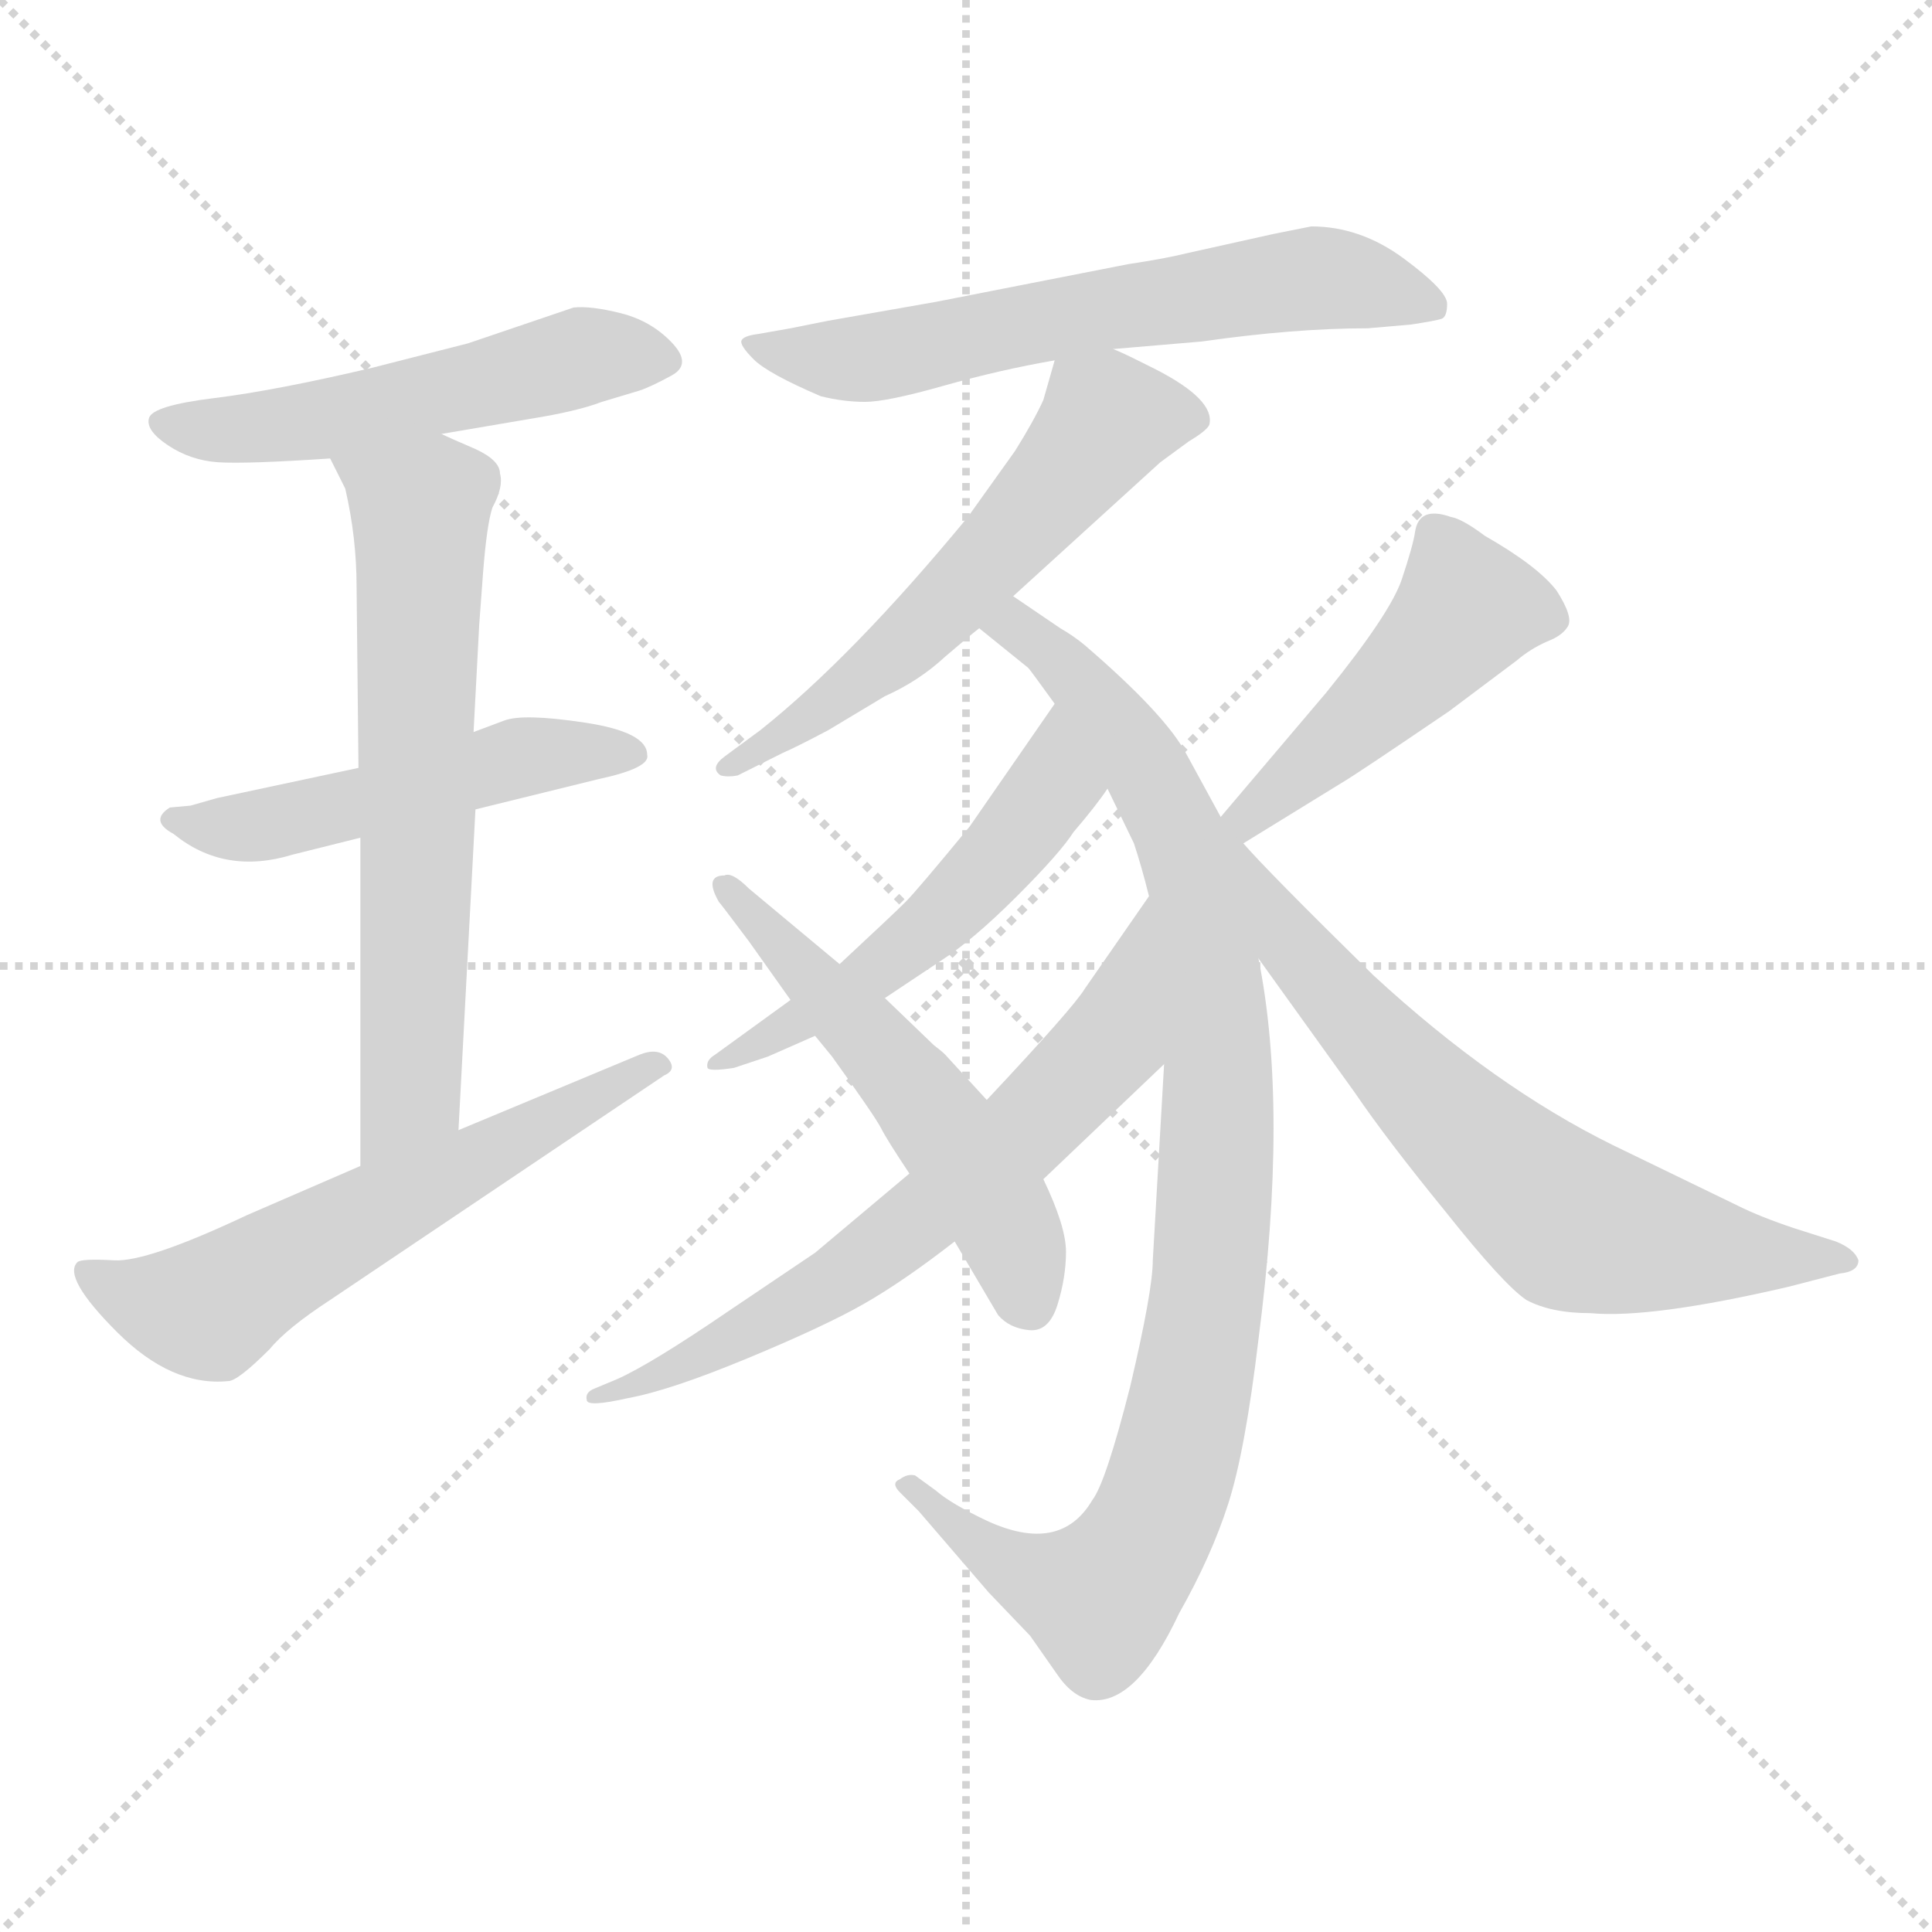 <svg xmlns="http://www.w3.org/2000/svg" version="1.1" viewBox="0 0 1024 1024">
  <g stroke="lightgray" stroke-dasharray="1,1" stroke-width="1" transform="scale(4, 4)">
    <line x1="0" y1="0" x2="256" y2="256" />
    <line x1="256" y1="0" x2="0" y2="256" />
    <line x1="128" y1="0" x2="128" y2="256" />
    <line x1="0" y1="128" x2="256" y2="128" />
  </g>
  <g transform="scale(1.0, -1.0) translate(0.0, -768.00)">
    <style type="text/css">
      
        @keyframes keyframes0 {
          from {
            stroke: blue;
            stroke-dashoffset: 527;
            stroke-width: 128;
          }
          63% {
            animation-timing-function: step-end;
            stroke: blue;
            stroke-dashoffset: 0;
            stroke-width: 128;
          }
          to {
            stroke: black;
            stroke-width: 1024;
          }
        }
        #make-me-a-hanzi-animation-0 {
          animation: keyframes0 0.679s both;
          animation-delay: 0s;
          animation-timing-function: linear;
        }
      
        @keyframes keyframes1 {
          from {
            stroke: blue;
            stroke-dashoffset: 500;
            stroke-width: 128;
          }
          62% {
            animation-timing-function: step-end;
            stroke: blue;
            stroke-dashoffset: 0;
            stroke-width: 128;
          }
          to {
            stroke: black;
            stroke-width: 1024;
          }
        }
        #make-me-a-hanzi-animation-1 {
          animation: keyframes1 0.657s both;
          animation-delay: 0.679s;
          animation-timing-function: linear;
        }
      
        @keyframes keyframes2 {
          from {
            stroke: blue;
            stroke-dashoffset: 649;
            stroke-width: 128;
          }
          68% {
            animation-timing-function: step-end;
            stroke: blue;
            stroke-dashoffset: 0;
            stroke-width: 128;
          }
          to {
            stroke: black;
            stroke-width: 1024;
          }
        }
        #make-me-a-hanzi-animation-2 {
          animation: keyframes2 0.778s both;
          animation-delay: 1.336s;
          animation-timing-function: linear;
        }
      
        @keyframes keyframes3 {
          from {
            stroke: blue;
            stroke-dashoffset: 595;
            stroke-width: 128;
          }
          66% {
            animation-timing-function: step-end;
            stroke: blue;
            stroke-dashoffset: 0;
            stroke-width: 128;
          }
          to {
            stroke: black;
            stroke-width: 1024;
          }
        }
        #make-me-a-hanzi-animation-3 {
          animation: keyframes3 0.734s both;
          animation-delay: 2.114s;
          animation-timing-function: linear;
        }
      
        @keyframes keyframes4 {
          from {
            stroke: blue;
            stroke-dashoffset: 624;
            stroke-width: 128;
          }
          67% {
            animation-timing-function: step-end;
            stroke: blue;
            stroke-dashoffset: 0;
            stroke-width: 128;
          }
          to {
            stroke: black;
            stroke-width: 1024;
          }
        }
        #make-me-a-hanzi-animation-4 {
          animation: keyframes4 0.758s both;
          animation-delay: 2.848s;
          animation-timing-function: linear;
        }
      
        @keyframes keyframes5 {
          from {
            stroke: blue;
            stroke-dashoffset: 573;
            stroke-width: 128;
          }
          65% {
            animation-timing-function: step-end;
            stroke: blue;
            stroke-dashoffset: 0;
            stroke-width: 128;
          }
          to {
            stroke: black;
            stroke-width: 1024;
          }
        }
        #make-me-a-hanzi-animation-5 {
          animation: keyframes5 0.716s both;
          animation-delay: 3.606s;
          animation-timing-function: linear;
        }
      
        @keyframes keyframes6 {
          from {
            stroke: blue;
            stroke-dashoffset: 947;
            stroke-width: 128;
          }
          76% {
            animation-timing-function: step-end;
            stroke: blue;
            stroke-dashoffset: 0;
            stroke-width: 128;
          }
          to {
            stroke: black;
            stroke-width: 1024;
          }
        }
        #make-me-a-hanzi-animation-6 {
          animation: keyframes6 1.021s both;
          animation-delay: 4.322s;
          animation-timing-function: linear;
        }
      
        @keyframes keyframes7 {
          from {
            stroke: blue;
            stroke-dashoffset: 523;
            stroke-width: 128;
          }
          63% {
            animation-timing-function: step-end;
            stroke: blue;
            stroke-dashoffset: 0;
            stroke-width: 128;
          }
          to {
            stroke: black;
            stroke-width: 1024;
          }
        }
        #make-me-a-hanzi-animation-7 {
          animation: keyframes7 0.676s both;
          animation-delay: 5.343s;
          animation-timing-function: linear;
        }
      
        @keyframes keyframes8 {
          from {
            stroke: blue;
            stroke-dashoffset: 664;
            stroke-width: 128;
          }
          68% {
            animation-timing-function: step-end;
            stroke: blue;
            stroke-dashoffset: 0;
            stroke-width: 128;
          }
          to {
            stroke: black;
            stroke-width: 1024;
          }
        }
        #make-me-a-hanzi-animation-8 {
          animation: keyframes8 0.79s both;
          animation-delay: 6.019s;
          animation-timing-function: linear;
        }
      
        @keyframes keyframes9 {
          from {
            stroke: blue;
            stroke-dashoffset: 529;
            stroke-width: 128;
          }
          63% {
            animation-timing-function: step-end;
            stroke: blue;
            stroke-dashoffset: 0;
            stroke-width: 128;
          }
          to {
            stroke: black;
            stroke-width: 1024;
          }
        }
        #make-me-a-hanzi-animation-9 {
          animation: keyframes9 0.681s both;
          animation-delay: 6.809s;
          animation-timing-function: linear;
        }
      
        @keyframes keyframes10 {
          from {
            stroke: blue;
            stroke-dashoffset: 465;
            stroke-width: 128;
          }
          60% {
            animation-timing-function: step-end;
            stroke: blue;
            stroke-dashoffset: 0;
            stroke-width: 128;
          }
          to {
            stroke: black;
            stroke-width: 1024;
          }
        }
        #make-me-a-hanzi-animation-10 {
          animation: keyframes10 0.628s both;
          animation-delay: 7.489s;
          animation-timing-function: linear;
        }
      
        @keyframes keyframes11 {
          from {
            stroke: blue;
            stroke-dashoffset: 658;
            stroke-width: 128;
          }
          68% {
            animation-timing-function: step-end;
            stroke: blue;
            stroke-dashoffset: 0;
            stroke-width: 128;
          }
          to {
            stroke: black;
            stroke-width: 1024;
          }
        }
        #make-me-a-hanzi-animation-11 {
          animation: keyframes11 0.785s both;
          animation-delay: 8.118s;
          animation-timing-function: linear;
        }
      
    </style>
    
      <path d="M 234 538 L 281 546 Q 306 550 319 555 L 339 561 Q 345 563 356 569 Q 367 575 356 586.5 Q 345 598 329 602 Q 313 606 304 605 L 248 586 L 197 573 Q 146 561 113.5 557 Q 81 553 79 546.5 Q 77 540 89 532 Q 101 524 115.5 523 Q 130 522 175 525 L 234 538 Z" fill="lightgray" />
    
      <path d="M 252 339 L 317 355 Q 345 361 343 368 Q 343 380 310 385 Q 277 390 267 386 L 251 380 L 190 361 L 115 345 L 101 341 L 90 340 Q 79 333 92 326 Q 119 304 155 315 L 191 324 L 252 339 Z" fill="lightgray" />
    
      <path d="M 243 169 L 252 339 L 251 380 L 254 437 L 256 464 Q 258 490 261 499 Q 267 510 265 517 Q 265 524 252 530 Q 238 536 234 538 C 207 551 162 552 175 525 L 183 509 Q 189 483 189 457 L 190 361 L 191 324 L 191 150 C 191 120 241 139 243 169 Z" fill="lightgray" />
    
      <path d="M 191 150 L 131 124 Q 78 99 60.5 100 Q 43 101 41 99 Q 33 91 62 62 Q 91 33 121 36 Q 126 36 143 53 Q 152 64 175 79 L 352 198 Q 359 201 354 207 Q 349 213 339 209 L 243 169 L 191 150 Z" fill="lightgray" />
    
      <path d="M 695 648 L 675 644 L 630 634 Q 618 631 598 628 L 496 608 L 439 598 L 419 594 L 402 591 Q 394 590 393 587.5 Q 392 585 399.5 577.5 Q 407 570 435 558 Q 447 555 458.5 555 Q 470 555 500 563.5 Q 530 572 559 577 L 590 583 L 637 587 Q 686 594 725 594 L 748 596 Q 761 598 764 599 Q 767 600 767 607 Q 767 614 744 631 Q 721 648 695 648 Z" fill="lightgray" />
    
      <path d="M 559 577 L 553 556 Q 548 545 538 529 L 513 494 Q 452 420 403 381 L 384 367 Q 376 361 382 357 Q 386 356 391 357 L 415 369 Q 422 372 439 381 L 469 399 Q 487 407 501 420 Q 515 432 519 435 L 537 452 L 615 523 L 630 534 Q 640 540 641 543 Q 644 556 613 572 L 603 577 Q 595 581 590 583 C 564 595 564 595 559 577 Z" fill="lightgray" />
    
      <path d="M 519 435 L 545 414 Q 546 413 559 395 L 587 350 L 601 321 Q 605 309 609 293 L 617 204 L 611 100 Q 611 84 599 33 Q 586 -18 579 -27 Q 562 -56 523 -38 Q 504 -29 496 -22 L 485 -14 Q 481 -13 477 -16 Q 472 -18 477 -23 L 487 -33 L 524 -76 L 546 -99 L 560 -119 Q 568 -131 578 -133 Q 602 -136 625 -87 Q 642 -57 651 -29 Q 660 -1 667 58 Q 683 181 667 260 C 653 345 659 312 647 335 L 629 368 Q 618 389 575 426 Q 569 431 562 435 L 537 452 C 512 469 496 454 519 435 Z" fill="lightgray" />
    
      <path d="M 559 395 L 514 330 Q 486 296 480 290 Q 473 283 445 257 L 419 238 L 379 209 Q 374 206 375 202 Q 376 200 389 202 L 407 208 L 432 219 L 469 239 L 499 259 Q 516 270 539 293 Q 562 316 569 327 Q 581 341 587 350 C 604 374 576 420 559 395 Z" fill="lightgray" />
    
      <path d="M 482 146 L 432 104 Q 426 100 386 73 Q 345 45 327 37 L 315 32 Q 310 30 311 26 Q 311 22 333 27 Q 355 31 396 48 Q 437 65 458 77 Q 479 89 506 110 L 553 143 L 617 204 C 639 225 626 318 609 293 L 575 244 Q 569 234 523 185 L 482 146 Z" fill="lightgray" />
    
      <path d="M 445 257 L 397 297 Q 388 306 384 304 Q 373 304 381 290 Q 382 289 397 269 L 419 238 L 432 219 L 441 208 Q 464 176 467 170 Q 470 164 482 146 L 506 110 L 529 71 Q 535 64 545.5 63 Q 556 62 560.5 76.5 Q 565 91 565 104.5 Q 565 118 553 143 L 523 185 L 501 209 Q 499 211 495 214 L 469 239 L 445 257 Z" fill="lightgray" />
    
      <path d="M 659 321 L 711 353 Q 718 357 768 391 L 804 418 Q 811 424 820 428 Q 828 431 831 436 Q 834 441 825 455 Q 815 468 787 484 Q 775 493 769 494 Q 752 500 750 486 Q 749 479 743 461 Q 737 443 703 401 L 647 335 C 628 312 633 305 659 321 Z" fill="lightgray" />
    
      <path d="M 667 260 L 718 189 Q 735 164 766 126 Q 797 87 809 79 Q 822 72 843 72 Q 875 69 948 86 L 975 93 Q 985 94 985 100 Q 983 106 973 110 L 951 117 Q 933 123 921 129 L 855 161 Q 792 192 728 251 Q 672 306 659 321 C 639 343 649 284 667 260 Z" fill="lightgray" />
    
    
      <clipPath id="make-me-a-hanzi-clip-0">
        <path d="M 234 538 L 281 546 Q 306 550 319 555 L 339 561 Q 345 563 356 569 Q 367 575 356 586.5 Q 345 598 329 602 Q 313 606 304 605 L 248 586 L 197 573 Q 146 561 113.5 557 Q 81 553 79 546.5 Q 77 540 89 532 Q 101 524 115.5 523 Q 130 522 175 525 L 234 538 Z" />
      </clipPath>
      <path clip-path="url(#make-me-a-hanzi-clip-0)" d="M 85 544 L 162 544 L 309 579 L 352 578" fill="none" id="make-me-a-hanzi-animation-0" stroke-dasharray="399 798" stroke-linecap="round" />
    
      <clipPath id="make-me-a-hanzi-clip-1">
        <path d="M 252 339 L 317 355 Q 345 361 343 368 Q 343 380 310 385 Q 277 390 267 386 L 251 380 L 190 361 L 115 345 L 101 341 L 90 340 Q 79 333 92 326 Q 119 304 155 315 L 191 324 L 252 339 Z" />
      </clipPath>
      <path clip-path="url(#make-me-a-hanzi-clip-1)" d="M 96 334 L 130 329 L 280 367 L 335 369" fill="none" id="make-me-a-hanzi-animation-1" stroke-dasharray="372 744" stroke-linecap="round" />
    
      <clipPath id="make-me-a-hanzi-clip-2">
        <path d="M 243 169 L 252 339 L 251 380 L 254 437 L 256 464 Q 258 490 261 499 Q 267 510 265 517 Q 265 524 252 530 Q 238 536 234 538 C 207 551 162 552 175 525 L 183 509 Q 189 483 189 457 L 190 361 L 191 324 L 191 150 C 191 120 241 139 243 169 Z" />
      </clipPath>
      <path clip-path="url(#make-me-a-hanzi-clip-2)" d="M 183 524 L 219 501 L 223 490 L 218 194 L 195 158" fill="none" id="make-me-a-hanzi-animation-2" stroke-dasharray="521 1042" stroke-linecap="round" />
    
      <clipPath id="make-me-a-hanzi-clip-3">
        <path d="M 191 150 L 131 124 Q 78 99 60.5 100 Q 43 101 41 99 Q 33 91 62 62 Q 91 33 121 36 Q 126 36 143 53 Q 152 64 175 79 L 352 198 Q 359 201 354 207 Q 349 213 339 209 L 243 169 L 191 150 Z" />
      </clipPath>
      <path clip-path="url(#make-me-a-hanzi-clip-3)" d="M 45 94 L 66 81 L 111 74 L 346 204" fill="none" id="make-me-a-hanzi-animation-3" stroke-dasharray="467 934" stroke-linecap="round" />
    
      <clipPath id="make-me-a-hanzi-clip-4">
        <path d="M 695 648 L 675 644 L 630 634 Q 618 631 598 628 L 496 608 L 439 598 L 419 594 L 402 591 Q 394 590 393 587.5 Q 392 585 399.5 577.5 Q 407 570 435 558 Q 447 555 458.5 555 Q 470 555 500 563.5 Q 530 572 559 577 L 590 583 L 637 587 Q 686 594 725 594 L 748 596 Q 761 598 764 599 Q 767 600 767 607 Q 767 614 744 631 Q 721 648 695 648 Z" />
      </clipPath>
      <path clip-path="url(#make-me-a-hanzi-clip-4)" d="M 399 585 L 434 577 L 461 578 L 695 621 L 760 605" fill="none" id="make-me-a-hanzi-animation-4" stroke-dasharray="496 992" stroke-linecap="round" />
    
      <clipPath id="make-me-a-hanzi-clip-5">
        <path d="M 559 577 L 553 556 Q 548 545 538 529 L 513 494 Q 452 420 403 381 L 384 367 Q 376 361 382 357 Q 386 356 391 357 L 415 369 Q 422 372 439 381 L 469 399 Q 487 407 501 420 Q 515 432 519 435 L 537 452 L 615 523 L 630 534 Q 640 540 641 543 Q 644 556 613 572 L 603 577 Q 595 581 590 583 C 564 595 564 595 559 577 Z" />
      </clipPath>
      <path clip-path="url(#make-me-a-hanzi-clip-5)" d="M 630 545 L 610 549 L 586 544 L 494 439 L 387 361" fill="none" id="make-me-a-hanzi-animation-5" stroke-dasharray="445 890" stroke-linecap="round" />
    
      <clipPath id="make-me-a-hanzi-clip-6">
        <path d="M 519 435 L 545 414 Q 546 413 559 395 L 587 350 L 601 321 Q 605 309 609 293 L 617 204 L 611 100 Q 611 84 599 33 Q 586 -18 579 -27 Q 562 -56 523 -38 Q 504 -29 496 -22 L 485 -14 Q 481 -13 477 -16 Q 472 -18 477 -23 L 487 -33 L 524 -76 L 546 -99 L 560 -119 Q 568 -131 578 -133 Q 602 -136 625 -87 Q 642 -57 651 -29 Q 660 -1 667 58 Q 683 181 667 260 C 653 345 659 312 647 335 L 629 368 Q 618 389 575 426 Q 569 431 562 435 L 537 452 C 512 469 496 454 519 435 Z" />
      </clipPath>
      <path clip-path="url(#make-me-a-hanzi-clip-6)" d="M 527 436 L 540 434 L 573 408 L 607 361 L 633 307 L 645 212 L 641 89 L 617 -25 L 606 -50 L 583 -78 L 532 -60 L 481 -19" fill="none" id="make-me-a-hanzi-animation-6" stroke-dasharray="819 1638" stroke-linecap="round" />
    
      <clipPath id="make-me-a-hanzi-clip-7">
        <path d="M 559 395 L 514 330 Q 486 296 480 290 Q 473 283 445 257 L 419 238 L 379 209 Q 374 206 375 202 Q 376 200 389 202 L 407 208 L 432 219 L 469 239 L 499 259 Q 516 270 539 293 Q 562 316 569 327 Q 581 341 587 350 C 604 374 576 420 559 395 Z" />
      </clipPath>
      <path clip-path="url(#make-me-a-hanzi-clip-7)" d="M 558 386 L 556 348 L 510 292 L 457 247 L 382 203" fill="none" id="make-me-a-hanzi-animation-7" stroke-dasharray="395 790" stroke-linecap="round" />
    
      <clipPath id="make-me-a-hanzi-clip-8">
        <path d="M 482 146 L 432 104 Q 426 100 386 73 Q 345 45 327 37 L 315 32 Q 310 30 311 26 Q 311 22 333 27 Q 355 31 396 48 Q 437 65 458 77 Q 479 89 506 110 L 553 143 L 617 204 C 639 225 626 318 609 293 L 575 244 Q 569 234 523 185 L 482 146 Z" />
      </clipPath>
      <path clip-path="url(#make-me-a-hanzi-clip-8)" d="M 607 285 L 588 215 L 541 166 L 445 90 L 384 56 L 314 28" fill="none" id="make-me-a-hanzi-animation-8" stroke-dasharray="536 1072" stroke-linecap="round" />
    
      <clipPath id="make-me-a-hanzi-clip-9">
        <path d="M 445 257 L 397 297 Q 388 306 384 304 Q 373 304 381 290 Q 382 289 397 269 L 419 238 L 432 219 L 441 208 Q 464 176 467 170 Q 470 164 482 146 L 506 110 L 529 71 Q 535 64 545.5 63 Q 556 62 560.5 76.5 Q 565 91 565 104.5 Q 565 118 553 143 L 523 185 L 501 209 Q 499 211 495 214 L 469 239 L 445 257 Z" />
      </clipPath>
      <path clip-path="url(#make-me-a-hanzi-clip-9)" d="M 388 296 L 475 202 L 512 153 L 536 113 L 546 78" fill="none" id="make-me-a-hanzi-animation-9" stroke-dasharray="401 802" stroke-linecap="round" />
    
      <clipPath id="make-me-a-hanzi-clip-10">
        <path d="M 659 321 L 711 353 Q 718 357 768 391 L 804 418 Q 811 424 820 428 Q 828 431 831 436 Q 834 441 825 455 Q 815 468 787 484 Q 775 493 769 494 Q 752 500 750 486 Q 749 479 743 461 Q 737 443 703 401 L 647 335 C 628 312 633 305 659 321 Z" />
      </clipPath>
      <path clip-path="url(#make-me-a-hanzi-clip-10)" d="M 820 439 L 778 446 L 708 375 L 662 336 L 656 337" fill="none" id="make-me-a-hanzi-animation-10" stroke-dasharray="337 674" stroke-linecap="round" />
    
      <clipPath id="make-me-a-hanzi-clip-11">
        <path d="M 667 260 L 718 189 Q 735 164 766 126 Q 797 87 809 79 Q 822 72 843 72 Q 875 69 948 86 L 975 93 Q 985 94 985 100 Q 983 106 973 110 L 951 117 Q 933 123 921 129 L 855 161 Q 792 192 728 251 Q 672 306 659 321 C 639 343 649 284 667 260 Z" />
      </clipPath>
      <path clip-path="url(#make-me-a-hanzi-clip-11)" d="M 664 310 L 686 265 L 715 232 L 766 178 L 834 119 L 934 101 L 976 102" fill="none" id="make-me-a-hanzi-animation-11" stroke-dasharray="530 1060" stroke-linecap="round" />
    
  </g>
</svg>